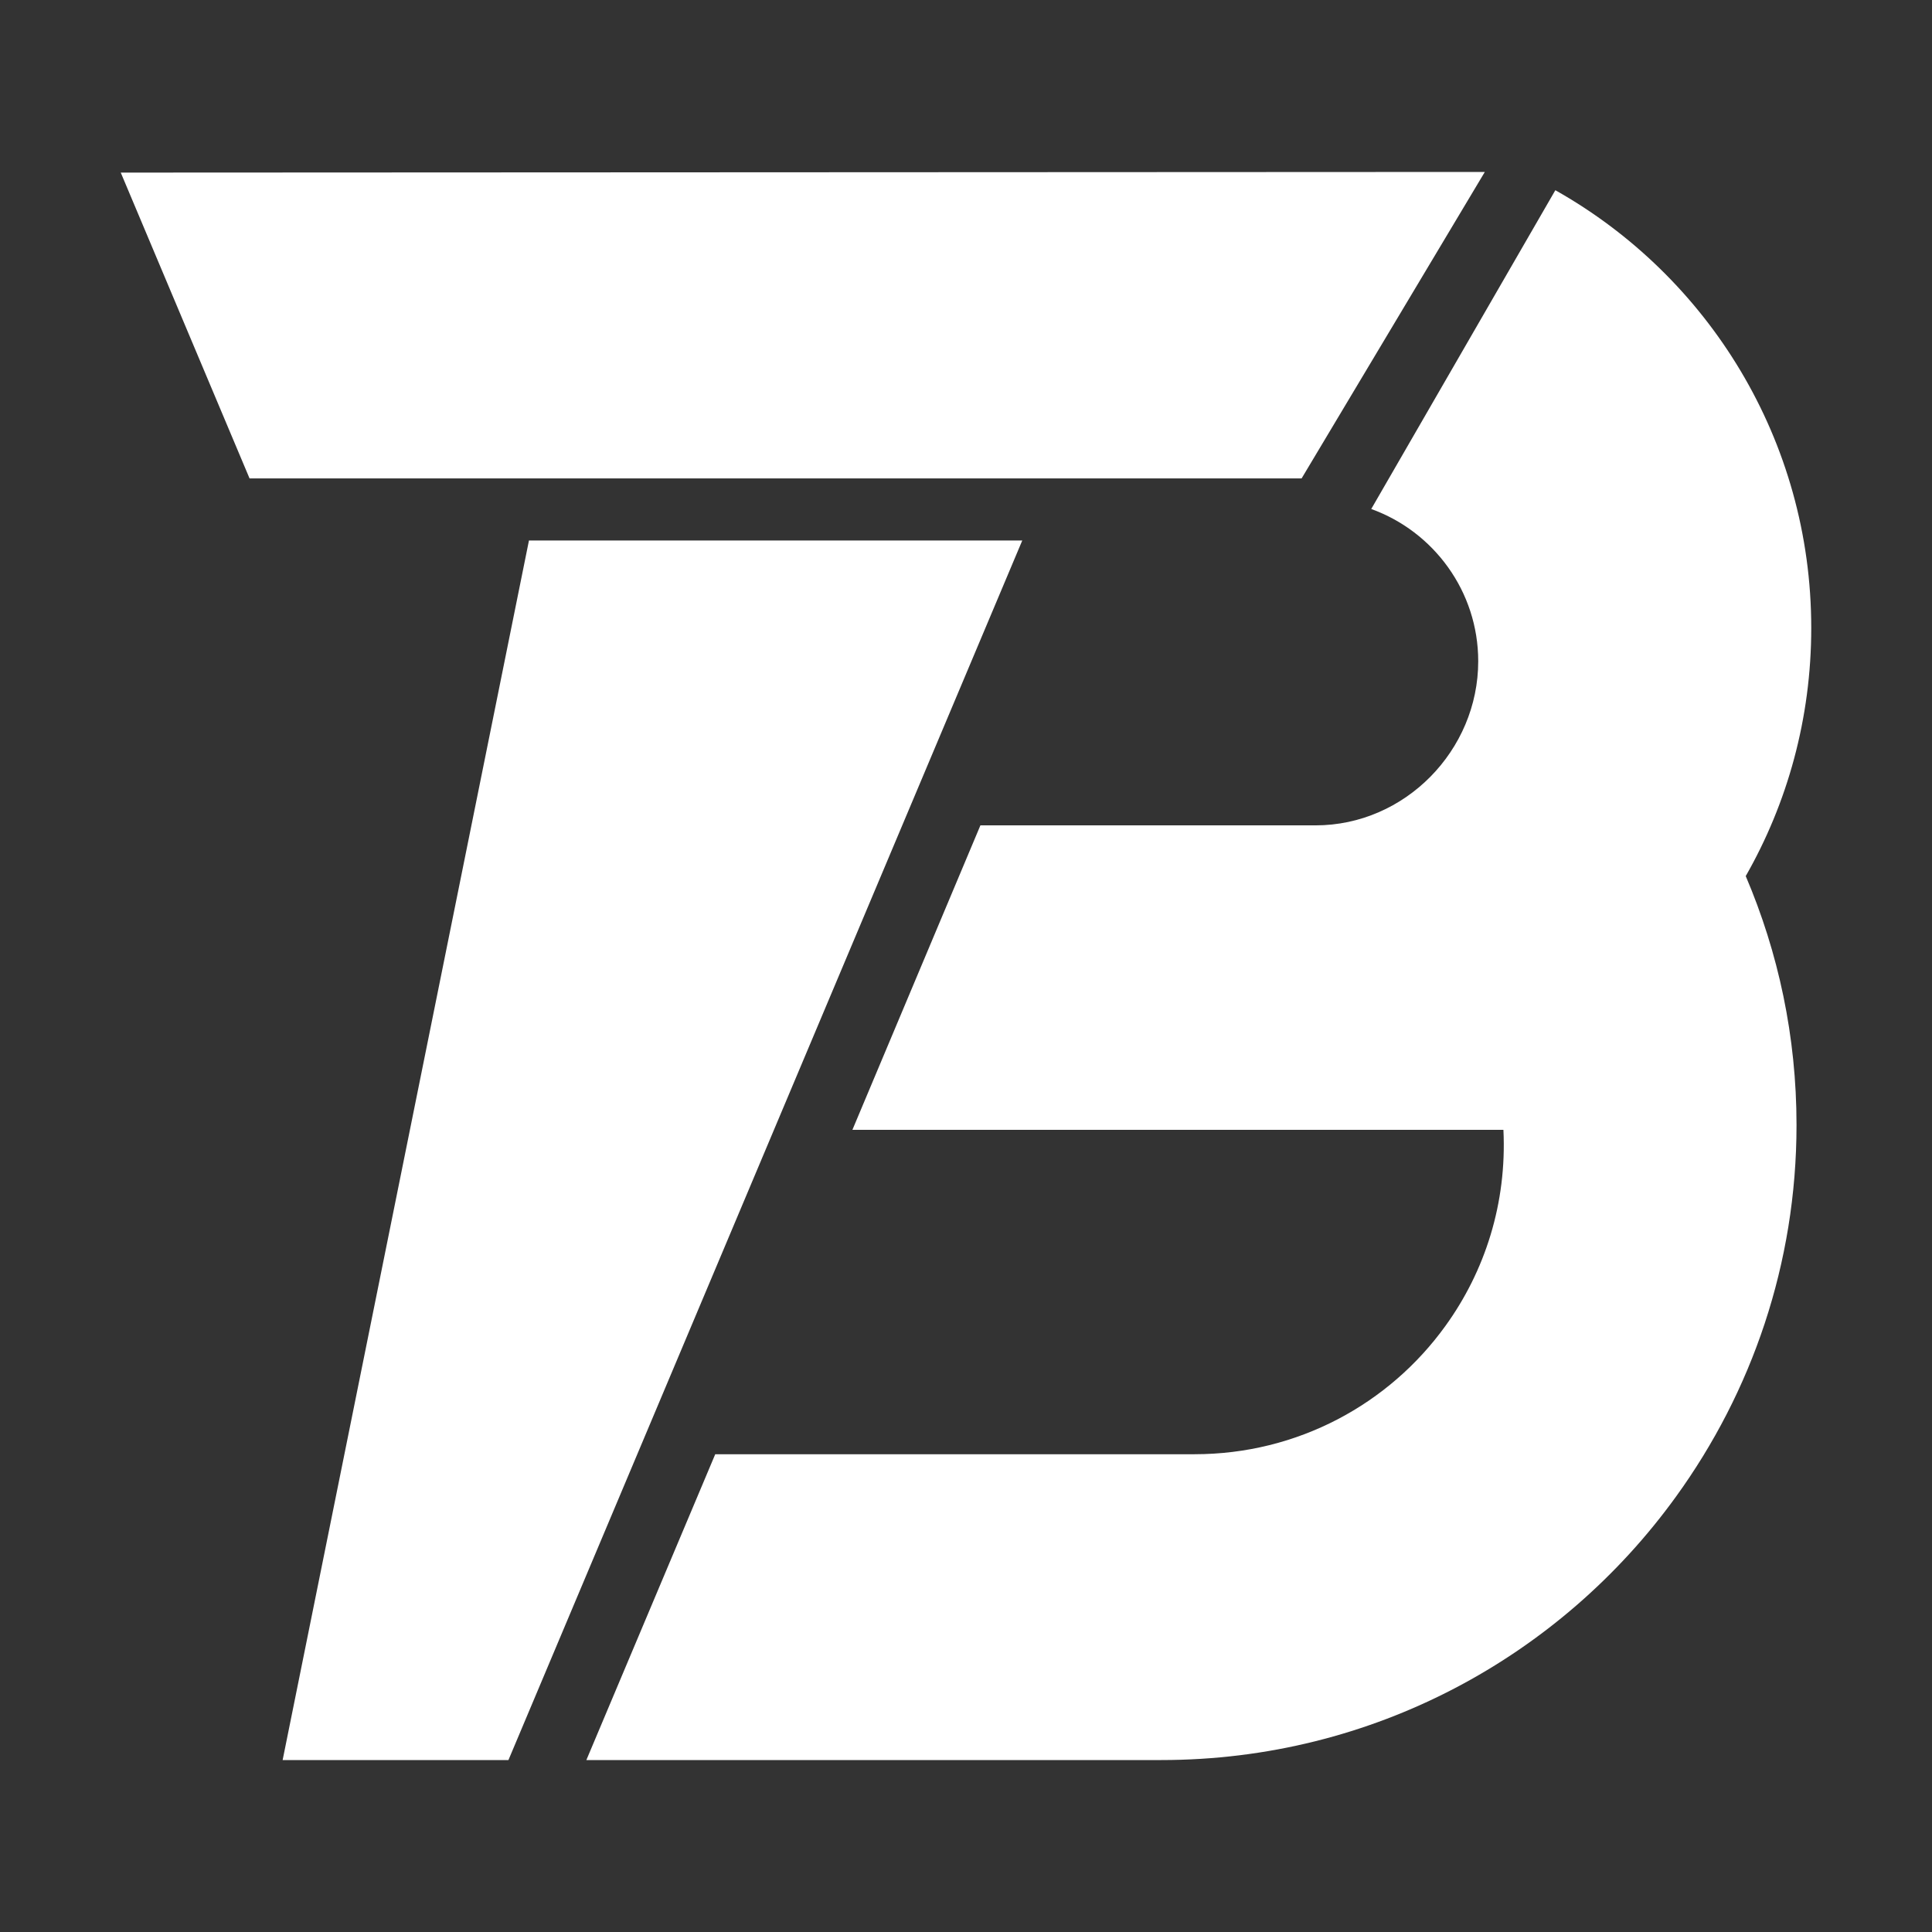 <svg width="24" height="24" viewBox="0 0 24 24" fill="none" xmlns="http://www.w3.org/2000/svg">
<rect x="0" y="0" width="24" height="24" fill="#333333" stroke="none"/>
<g id="Logo">
<path id="Vector" d="M18.445 2.136L16.169 5.943H3.1L1.5 2.144L18.445 2.136Z" fill="white"/>
<path id="Vector_2" d="M21.686 10.883C22.091 11.832 22.317 12.875 22.317 13.975C22.317 15.698 21.761 17.291 20.821 18.59C19.387 20.576 17.057 21.864 14.426 21.864H7.284L8.885 18.065H14.838C16.121 18.065 17.257 17.44 17.955 16.472C18.447 15.792 18.72 14.947 18.676 14.035H10.589L12.179 10.253H16.342C17.452 10.253 18.363 9.322 18.363 8.214C18.363 7.347 17.81 6.603 17.034 6.323L19.321 2.363C21.219 3.431 22.5 5.467 22.5 7.801C22.5 8.924 22.204 9.977 21.685 10.885L21.686 10.883Z" fill="white"/>
<path id="Vector_3" d="M6.571 6.714H12.699L6.316 21.864H3.511L6.571 6.714Z" fill="white"/>
</g>
</svg>
